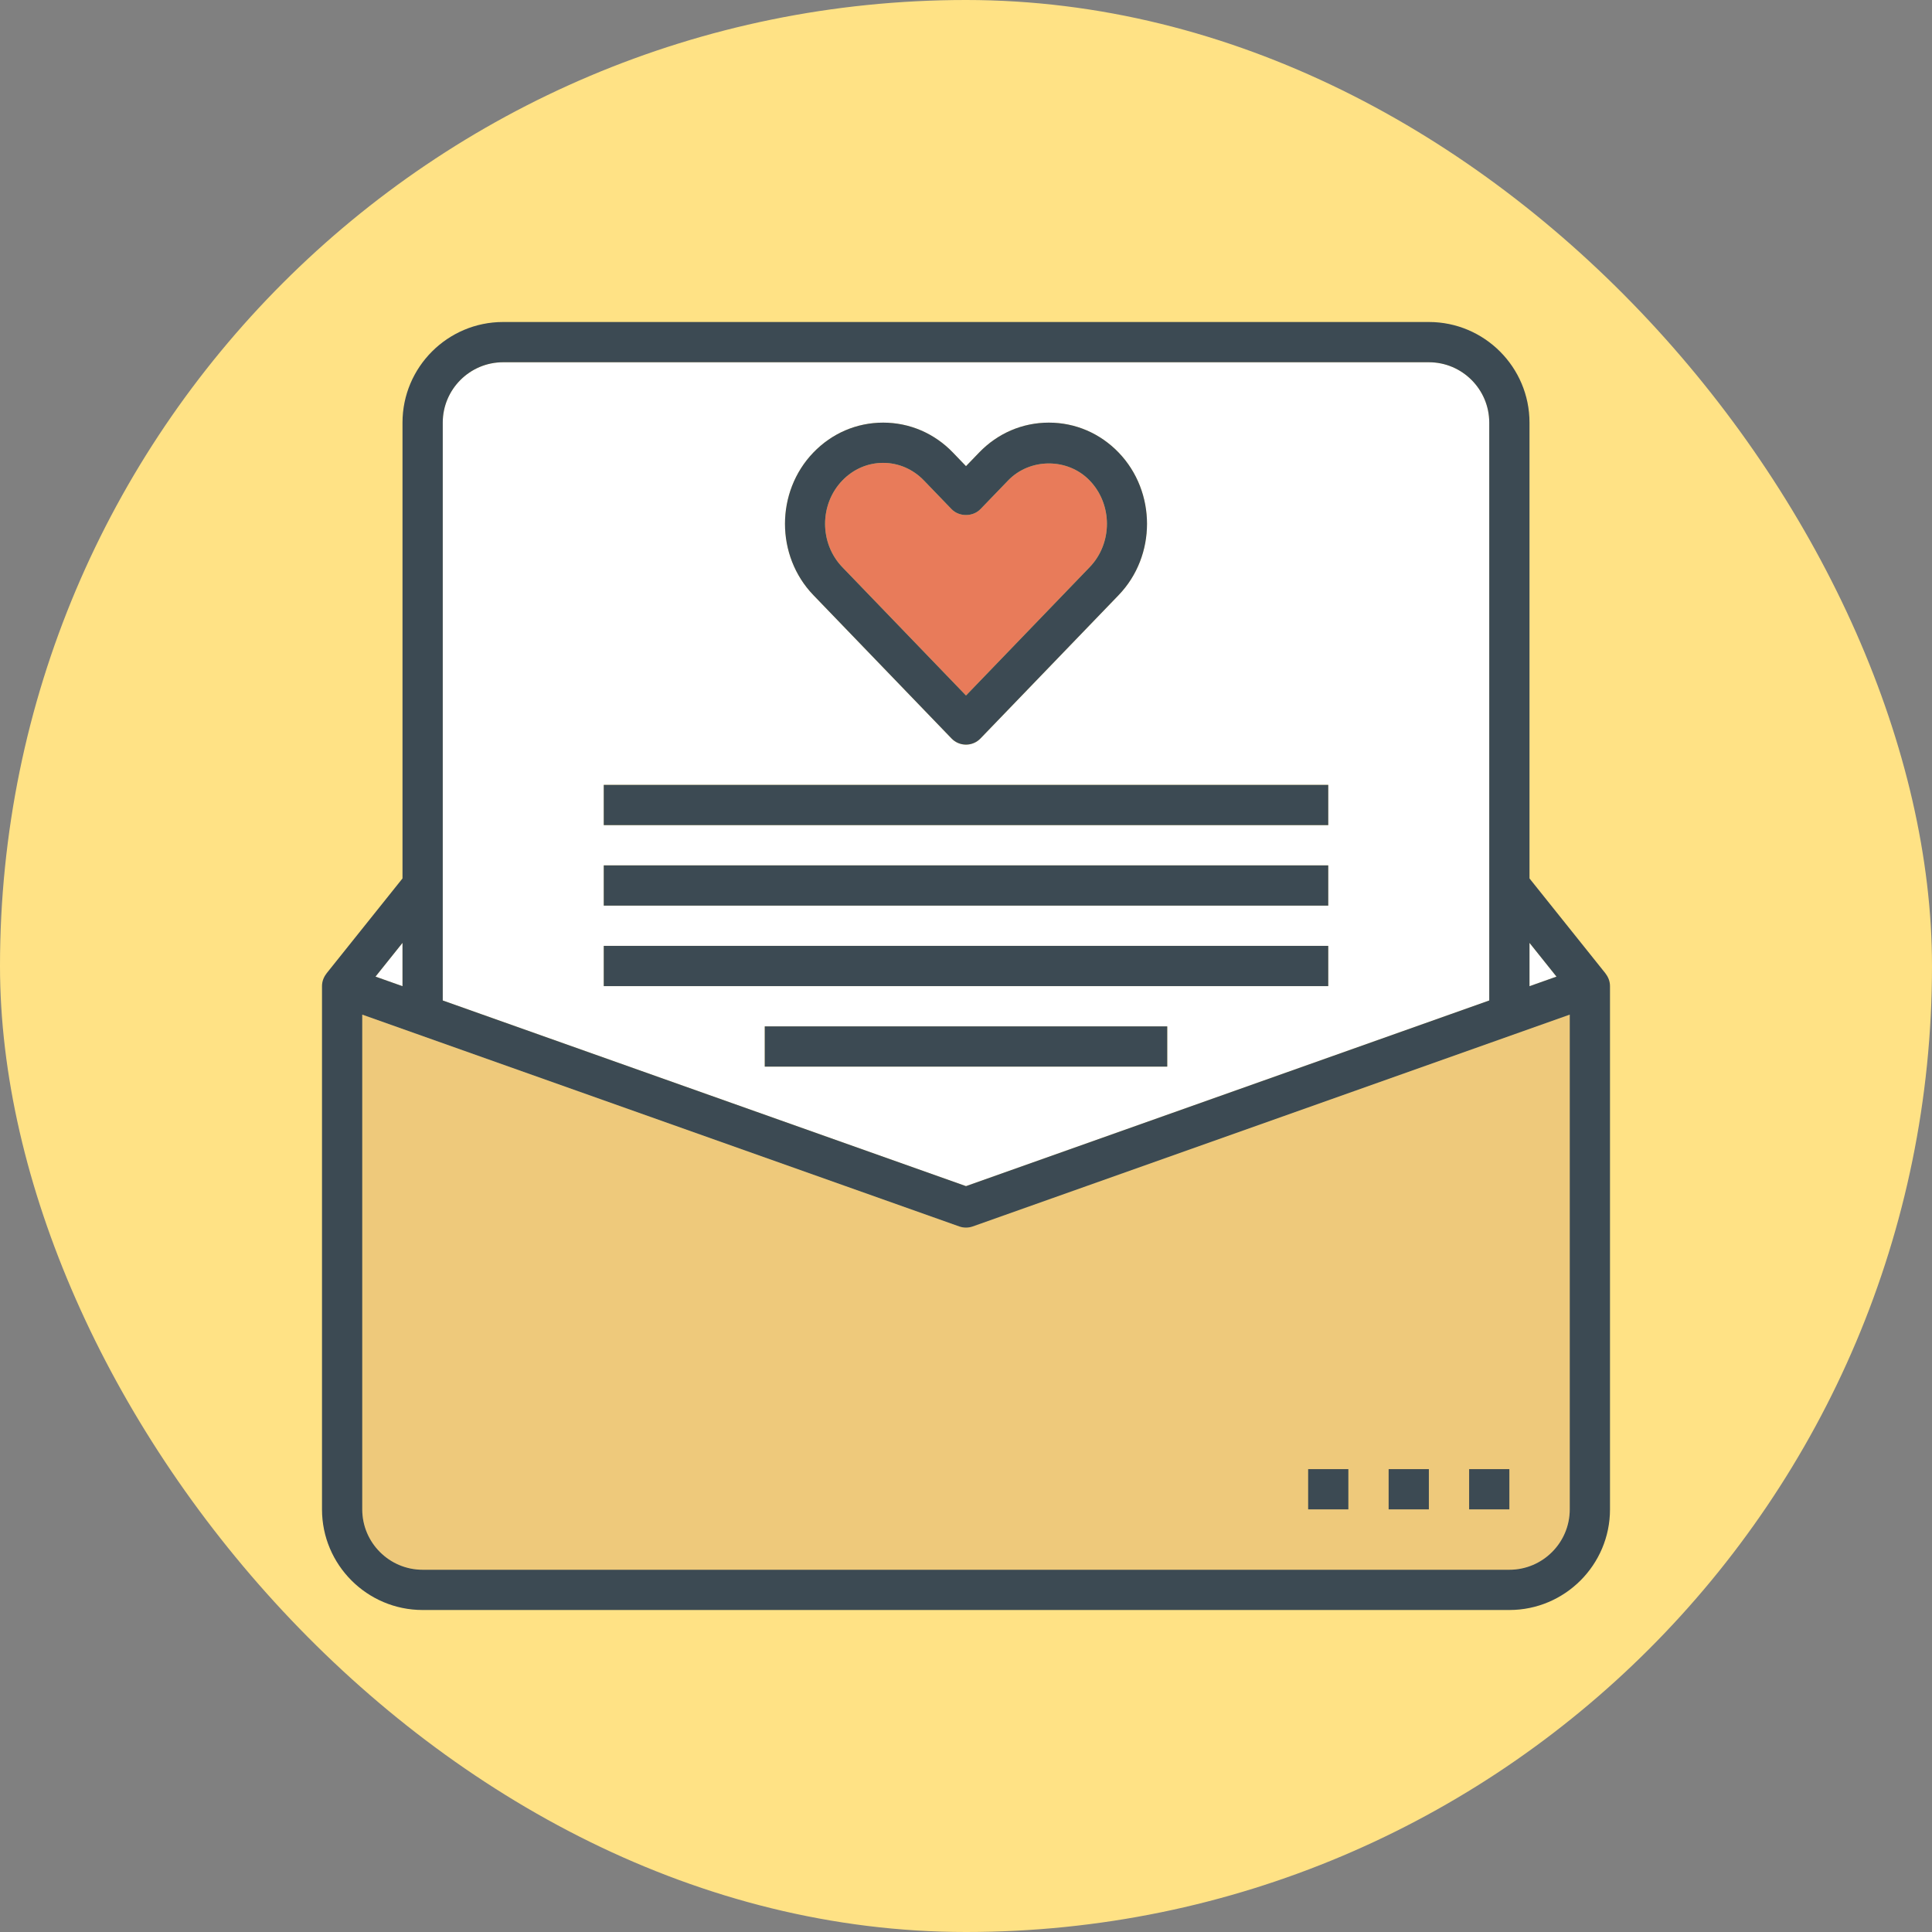 <!DOCTYPE svg PUBLIC "-//W3C//DTD SVG 1.1//EN" "http://www.w3.org/Graphics/SVG/1.1/DTD/svg11.dtd">
<!-- Uploaded to: SVG Repo, www.svgrepo.com, Transformed by: SVG Repo Mixer Tools -->
<svg version="1.1" id="Layer_1" xmlns="http://www.w3.org/2000/svg" xmlns:xlink="http://www.w3.org/1999/xlink" viewBox="-128 -128 768.00 768.00" xml:space="preserve" width="216px" height="216px" fill="#000000">
<rect x="-128" y="-128" width="768.00" height="768.00" fill="#808080" stroke="none"/>
<g id="SVGRepo_bgCarrier" stroke-width="0">
<rect x="-128" y="-128" width="768.00" height="768.00" rx="384" fill="#FFE285" strokewidth="0"/>
</g>
<g id="SVGRepo_tracerCarrier" stroke-linecap="round" stroke-linejoin="round"/>
<g id="SVGRepo_iconCarrier"> <path style="fill:#E87B5A;" d="M256,148.472l49.144-51c9.16-9.504,9.16-24.976,0-34.48c-8.688-9.016-23.712-9.016-32.4,0 L261.76,74.384c-3.016,3.136-8.504,3.136-11.52,0l-10.984-11.4C234.912,58.488,229.16,56,223.056,56 c-6.096,0-11.856,2.488-16.2,6.992c-9.16,9.496-9.16,24.976,0,34.48L256,148.472z"/> <g> <path style="fill:#FFFFFF;" d="M464,269.704V40c0-13.232-10.768-24-24-24H72c-13.232,0-24,10.768-24,24v229.704l208,73.8 L464,269.704z M195.336,51.88c7.392-7.664,17.232-11.88,27.72-11.88s20.336,4.216,27.72,11.88L256,57.304l5.216-5.416 C268.608,44.216,278.456,40,288.944,40s20.336,4.216,27.72,11.88c15.056,15.632,15.056,41.064,0,56.696l-54.904,56.968 C260.256,167.12,258.168,168,256,168c-2.176,0-4.256-0.88-5.76-2.456l-54.896-56.968C180.28,92.944,180.28,67.512,195.336,51.88z M112,184h288v16H112V184z M112,216h288v16H112V216z M112,248h288v16H112V248z M176,280h160v16H176V280z"/> <polygon style="fill:#FFFFFF;" points="32,246.808 21.272,260.224 32,264.024 "/> <polygon style="fill:#FFFFFF;" points="480,246.808 480,264.024 490.728,260.224 "/> </g> <path style="fill:#EEC97B;" d="M253.32,359.536L16,275.328V472c0,13.232,10.768,24,24,24h432c13.232,0,24-10.768,24-24V275.328 l-237.328,84.208C256.944,360.152,255.056,360.152,253.32,359.536z M456,456h16v16h-16V456z M424,456h16v16h-16V456z M392,456h16v16 h-16V456z"/> <g> <path style="fill:#3C4A53;" d="M510.224,259.016l0.024-0.016L480,221.192V40c0-22.056-17.944-40-40-40H72C49.944,0,32,17.944,32,40 v181.192L1.752,259l0.024,0.016C0.656,260.424,0,262.16,0,264v208c0,22.056,17.944,40,40,40h432c22.056,0,40-17.944,40-40V264 C512,262.16,511.344,260.424,510.224,259.016z M480,246.808l10.728,13.416l-10.728,3.8V246.808z M48,40c0-13.232,10.768-24,24-24 h368c13.232,0,24,10.768,24,24v229.704l-208,73.8l-208-73.8V40z M32,246.808v17.216l-10.728-3.808L32,246.808z M496,472 c0,13.232-10.768,24-24,24H40c-13.232,0-24-10.768-24-24V275.328l237.32,84.208c1.736,0.608,3.616,0.608,5.352,0L496,275.328V472z"/> <rect x="456" y="456" style="fill:#3C4A53;" width="16" height="16"/> <rect x="424" y="456" style="fill:#3C4A53;" width="16" height="16"/> <rect x="392" y="456" style="fill:#3C4A53;" width="16" height="16"/> <path style="fill:#3C4A53;" d="M250.24,165.544c1.504,1.576,3.584,2.456,5.76,2.456c2.168,0,4.256-0.88,5.76-2.456l54.904-56.968 c15.056-15.632,15.056-41.064,0-56.696C309.272,44.216,299.432,40,288.944,40s-20.336,4.216-27.72,11.888L256,57.304l-5.216-5.424 C243.392,44.216,233.544,40,223.056,40s-20.336,4.216-27.72,11.88c-15.056,15.632-15.056,41.064,0,56.696L250.24,165.544z M206.856,62.992C211.2,58.488,216.96,56,223.056,56c6.104,0,11.856,2.488,16.2,6.984l10.984,11.4c3.016,3.136,8.504,3.136,11.52,0 l10.984-11.392c8.688-9.016,23.712-9.016,32.4,0c9.168,9.496,9.168,24.976,0,34.48l-49.144,51l-49.144-51 C197.696,87.968,197.696,72.488,206.856,62.992z"/> <rect x="112" y="184" style="fill:#3C4A53;" width="288" height="16"/> <rect x="112" y="216" style="fill:#3C4A53;" width="288" height="16"/> <rect x="112" y="248" style="fill:#3C4A53;" width="288" height="16"/> <rect x="176" y="280" style="fill:#3C4A53;" width="160" height="16"/> </g> </g>
</svg>